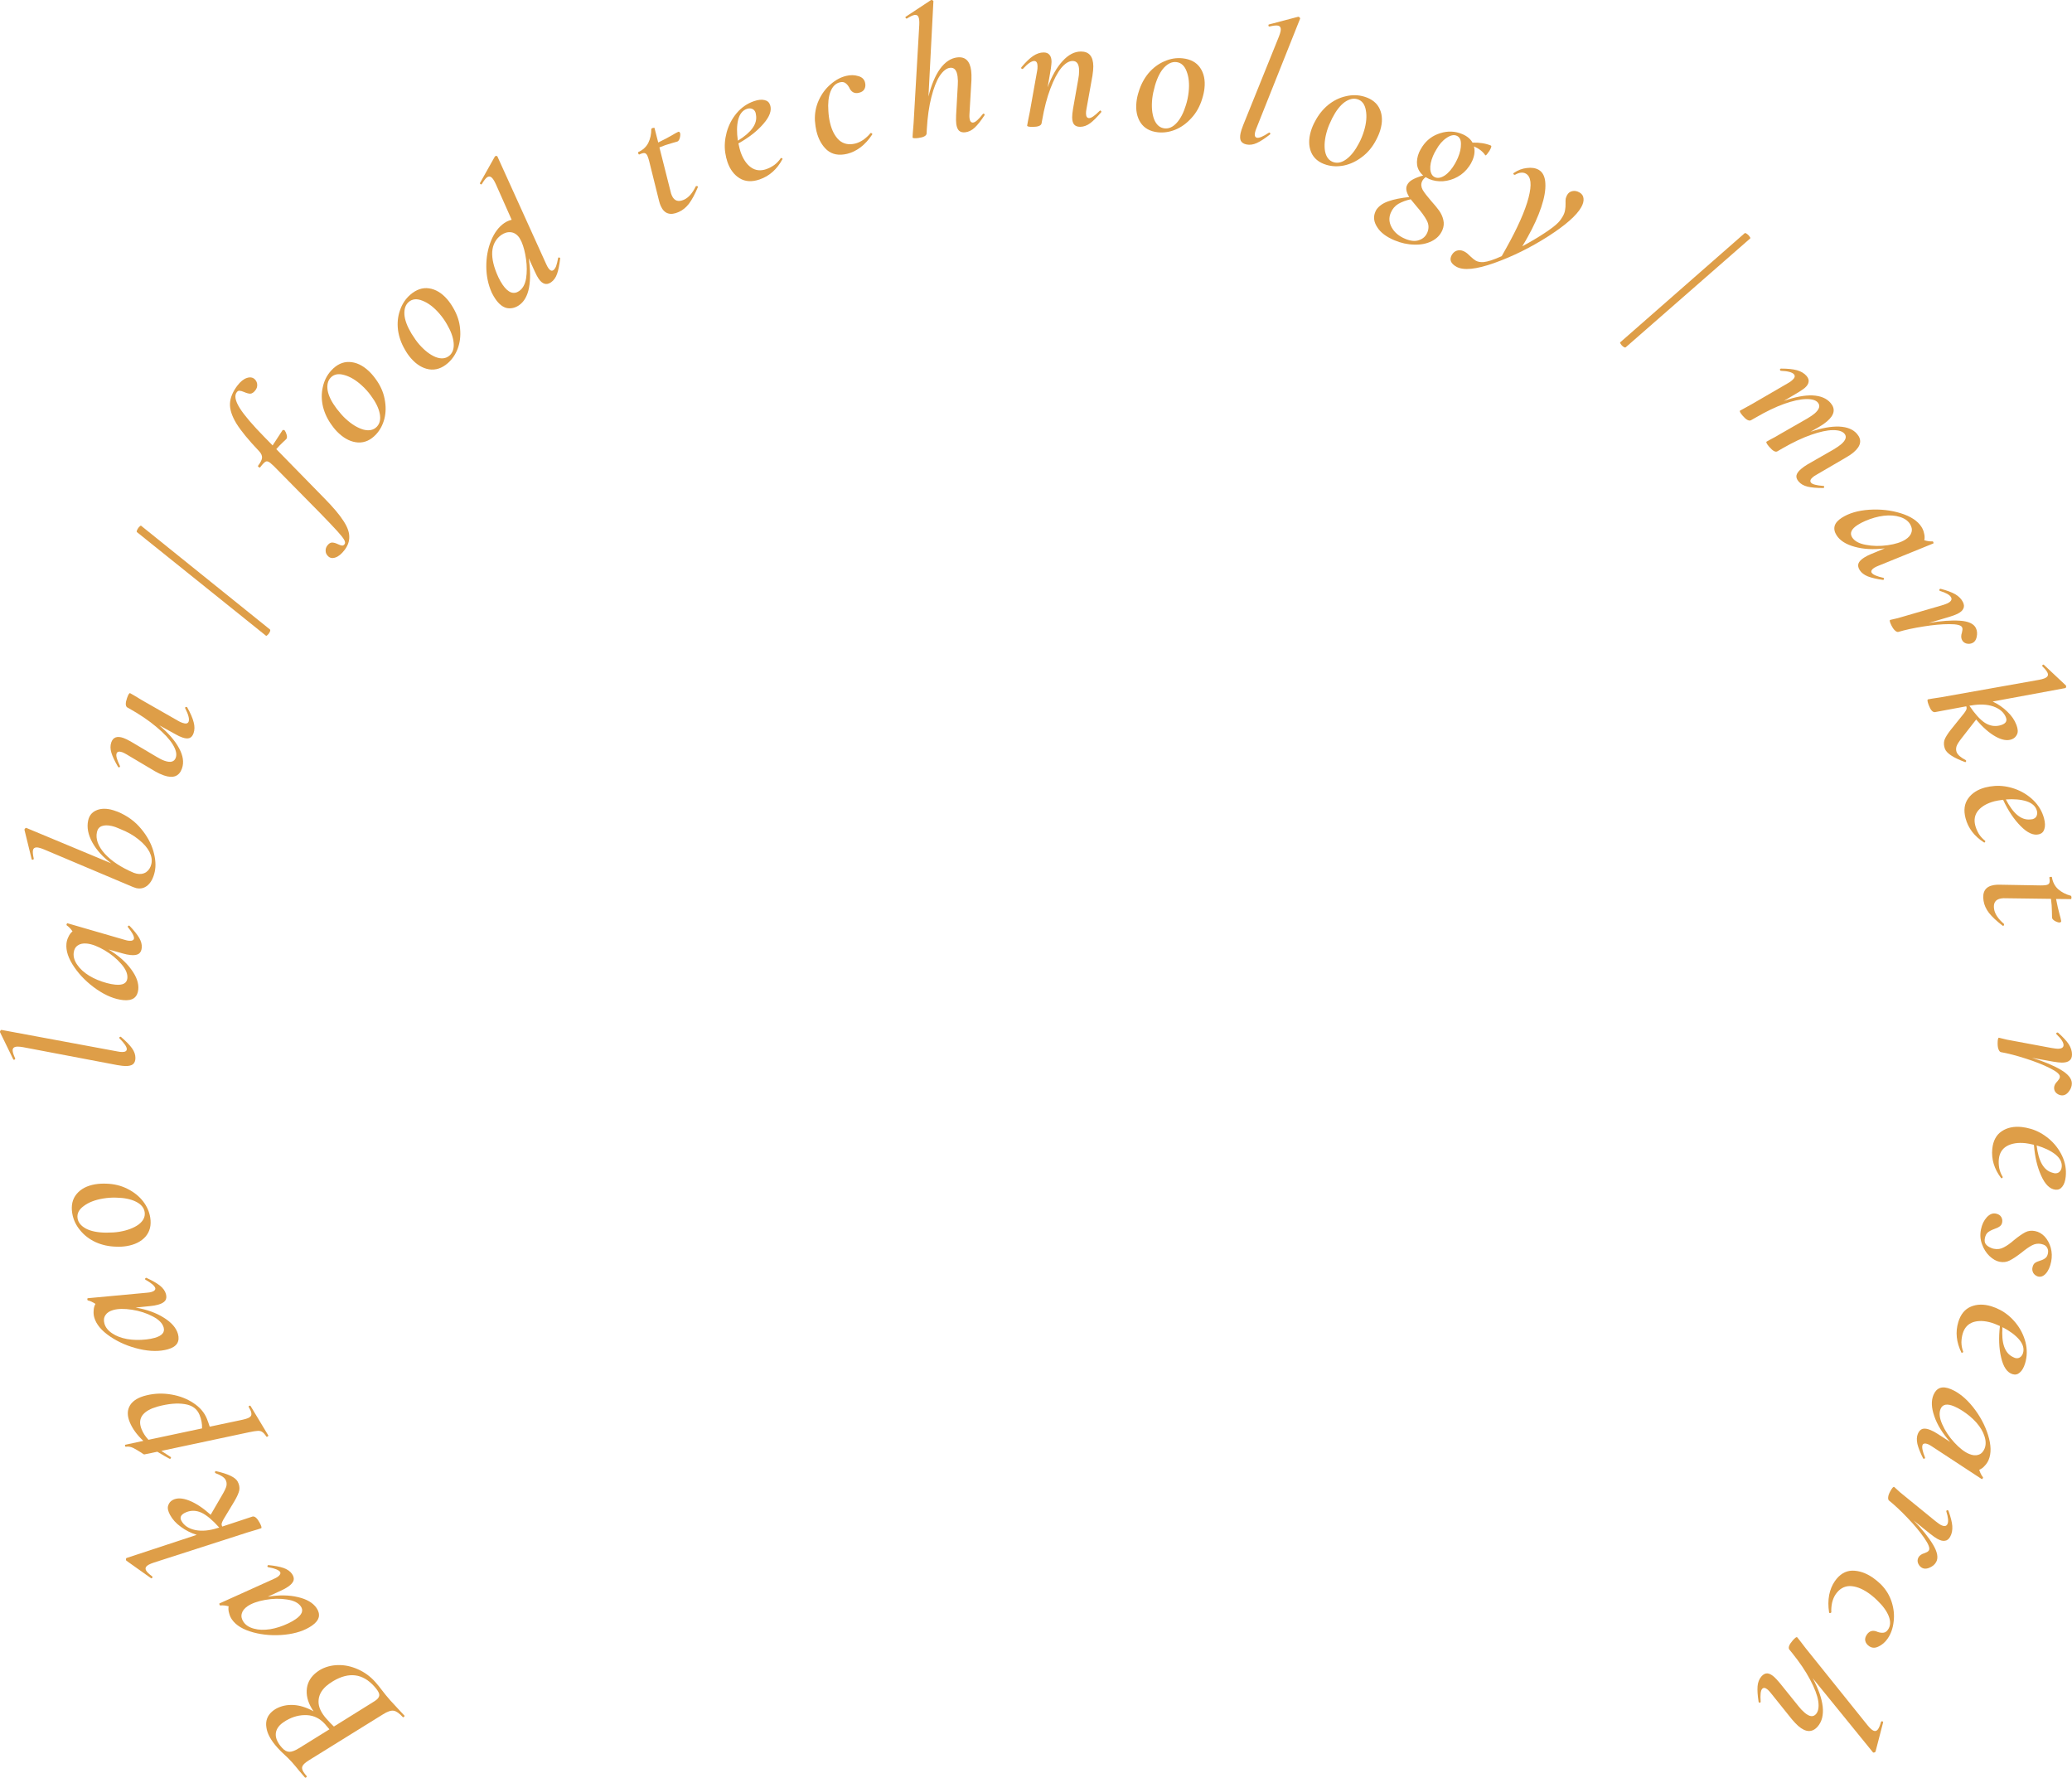 <svg width="394" height="338" viewBox="0 0 394 338" fill="none" xmlns="http://www.w3.org/2000/svg">
<path d="M59.621 325.373C58.7 324.031 58.266 322.723 58.319 321.451C58.372 320.178 58.886 319.104 59.862 318.23C60.141 317.98 60.453 317.749 60.796 317.535C61.824 316.929 62.985 316.611 64.28 316.582C65.541 316.552 66.803 316.82 68.066 317.385C69.312 317.934 70.404 318.731 71.342 319.776C71.779 320.264 72.23 320.818 72.693 321.44C72.879 321.682 73.104 321.968 73.368 322.297C73.616 322.609 73.904 322.947 74.232 323.313L75.806 325.014C76.089 325.295 76.465 325.696 76.933 326.219C76.965 326.254 76.928 326.318 76.823 326.412C76.719 326.505 76.651 326.535 76.62 326.5C75.948 325.751 75.357 325.338 74.847 325.26C74.337 325.183 73.653 325.419 72.794 325.968L58.765 334.67C58.404 334.899 58.128 335.099 57.936 335.271C57.535 335.63 57.375 335.977 57.456 336.313C57.505 336.647 57.794 337.11 58.326 337.703C58.373 337.755 58.344 337.828 58.239 337.921C58.119 337.998 58.043 338.018 58.012 337.984L56.936 336.732C56.346 336.004 55.871 335.44 55.512 335.039C55.23 334.726 54.972 334.455 54.736 334.226C54.499 333.998 54.294 333.805 54.121 333.646C53.615 333.188 53.159 332.732 52.753 332.279C51.503 330.886 50.802 329.597 50.652 328.413C50.468 327.226 50.82 326.235 51.709 325.439C51.936 325.236 52.195 325.051 52.486 324.885C53.477 324.342 54.584 324.105 55.807 324.171C57.031 324.238 58.302 324.639 59.621 325.373ZM62.642 328.794L61.801 327.803C60.848 326.741 59.71 326.173 58.388 326.101C57.032 326.027 55.704 326.369 54.402 327.126C53.922 327.431 53.603 327.654 53.446 327.795C52.748 328.419 52.412 329.113 52.437 329.877C52.461 330.64 52.856 331.448 53.622 332.302C54.075 332.807 54.542 333.065 55.022 333.074C55.503 333.084 56.155 332.83 56.979 332.311L62.642 328.794ZM63.342 319.637C62.793 319.972 62.353 320.288 62.022 320.584C61.063 321.443 60.579 322.411 60.57 323.487C60.545 324.546 61.064 325.668 62.127 326.852C62.658 327.444 63.113 327.916 63.492 328.268L70.932 323.63C71.241 323.448 71.491 323.271 71.683 323.099C72.031 322.787 72.174 322.455 72.11 322.104C72.031 321.735 71.718 321.246 71.171 320.636C68.967 318.18 66.358 317.847 63.342 319.637Z" fill="#DE9E48"/>
<path d="M50.961 297.962C50.928 297.957 50.899 297.934 50.872 297.896C50.832 297.838 50.837 297.763 50.888 297.672C50.919 297.593 50.967 297.56 51.032 297.572C52.222 297.687 53.19 297.871 53.935 298.124C54.661 298.39 55.19 298.763 55.523 299.244C55.83 299.686 55.931 300.1 55.828 300.484C55.705 300.882 55.365 301.275 54.807 301.661C54.403 301.941 53.972 302.182 53.514 302.385L50.925 303.579C53.075 303.23 54.988 303.257 56.664 303.662C58.327 304.048 59.498 304.731 60.178 305.712C60.592 306.308 60.738 306.889 60.618 307.456C60.48 308.036 60.044 308.579 59.313 309.085C57.985 310.004 56.274 310.577 54.181 310.802C52.054 311.022 50.045 310.876 48.153 310.365C46.228 309.847 44.879 309.031 44.105 307.916C43.852 307.55 43.673 307.148 43.568 306.709C43.43 306.263 43.399 305.829 43.476 305.406C42.882 305.248 42.362 305.195 41.915 305.249C41.849 305.237 41.804 305.212 41.777 305.173C41.737 305.116 41.716 305.045 41.715 304.96C41.694 304.889 41.7 304.857 41.732 304.863L52.014 300.221C52.343 300.079 52.604 299.942 52.796 299.808C53.027 299.648 53.183 299.483 53.265 299.313C53.346 299.143 53.34 298.991 53.247 298.856C52.993 298.491 52.231 298.193 50.961 297.962ZM57.202 305.424C56.722 304.732 55.834 304.293 54.539 304.109C53.23 303.905 51.853 303.933 50.41 304.192C48.966 304.451 47.85 304.854 47.061 305.4C46.464 305.813 46.102 306.277 45.975 306.792C45.829 307.32 45.942 307.854 46.315 308.392C46.742 309.008 47.406 309.431 48.306 309.661C49.187 309.905 50.207 309.939 51.366 309.762C52.493 309.58 53.646 309.209 54.824 308.649C55.339 308.407 55.809 308.139 56.232 307.846C57.425 307.02 57.749 306.213 57.202 305.424Z" fill="#DE9E48"/>
<path d="M40.979 280.095C40.947 280.085 40.92 280.06 40.898 280.019C40.854 279.936 40.861 279.852 40.922 279.767C40.961 279.692 41.018 279.675 41.093 279.714C43.392 280.23 44.759 280.889 45.192 281.692C45.481 282.227 45.587 282.768 45.509 283.315C45.4 283.852 45.082 284.569 44.554 285.464L42.491 288.887C42.303 289.228 42.19 289.488 42.154 289.667C42.117 289.846 42.155 290.039 42.266 290.244L48.021 288.34C48.447 288.244 48.899 288.638 49.377 289.523C49.71 290.141 49.805 290.489 49.661 290.566L48.914 290.809C47.834 291.125 47.227 291.306 47.092 291.352L29.247 297.098C28.863 297.225 28.558 297.349 28.332 297.471C28.022 297.638 27.823 297.811 27.735 297.992C27.646 298.173 27.663 298.376 27.785 298.603C27.941 298.891 28.329 299.266 28.951 299.729L28.984 299.79C29.018 299.852 28.994 299.931 28.913 300.028C28.821 300.104 28.743 300.107 28.678 300.035L24.019 296.725L23.986 296.663C23.941 296.581 23.933 296.492 23.962 296.397C23.979 296.281 24.014 296.222 24.066 296.221L37.412 291.822C36.291 291.47 35.285 290.962 34.396 290.298C33.485 289.646 32.797 288.887 32.33 288.022C31.941 287.302 31.823 286.714 31.977 286.259C32.12 285.784 32.407 285.429 32.84 285.196C33.644 284.763 34.687 284.799 35.97 285.304C37.253 285.809 38.616 286.709 40.06 288.004L42.253 284.232C42.711 283.453 42.981 282.87 43.064 282.48C43.135 282.069 43.081 281.699 42.904 281.37C42.648 280.896 42.007 280.471 40.979 280.095ZM34.485 289.134C34.974 290.04 35.851 290.63 37.117 290.905C38.371 291.16 39.792 291.032 41.379 290.523L41.69 290.435C40.421 289.019 39.303 288.08 38.335 287.618C37.347 287.167 36.382 287.128 35.441 287.503C34.437 287.91 34.119 288.454 34.485 289.134Z" fill="#DE9E48"/>
<path d="M24.667 270.384C24.226 269.3 24.184 268.358 24.541 267.556C24.889 266.734 25.616 266.098 26.722 265.649C27.091 265.499 27.484 265.378 27.901 265.284C29.442 264.911 31.016 264.866 32.621 265.149C34.197 265.419 35.593 265.963 36.81 266.782C38.018 267.58 38.861 268.563 39.336 269.734C39.512 270.167 39.693 270.675 39.879 271.256L46.126 269.933C46.543 269.84 46.87 269.745 47.109 269.648C47.456 269.507 47.675 269.33 47.765 269.117C47.846 268.882 47.812 268.58 47.662 268.211C47.627 268.125 47.508 267.895 47.307 267.522C47.25 267.445 47.271 267.373 47.371 267.307C47.492 267.233 47.581 267.234 47.638 267.312L51.013 272.912C51.061 272.968 51.024 273.033 50.903 273.108C50.79 273.204 50.706 273.213 50.649 273.135C50.377 272.715 50.121 272.427 49.881 272.272C49.663 272.108 49.38 272.034 49.032 272.049C48.684 272.064 48.126 272.151 47.358 272.312L30.682 275.859C31.511 276.406 32.095 276.787 32.435 277.003C32.466 277.016 32.49 277.044 32.508 277.087C32.534 277.152 32.513 277.224 32.444 277.302C32.374 277.381 32.305 277.397 32.235 277.349C31.69 277.065 30.916 276.622 29.913 276.019L27.431 276.534C27.388 276.551 27.137 276.401 26.679 276.081C26.199 275.771 25.737 275.504 25.292 275.281C24.826 275.066 24.38 274.994 23.954 275.066C23.859 275.08 23.8 275.028 23.777 274.911C23.746 274.772 23.778 274.696 23.874 274.682L27.255 273.954C26.032 272.809 25.169 271.619 24.667 270.384ZM30.018 267.417C29.567 267.55 29.233 267.66 29.016 267.748C26.89 268.611 26.192 269.941 26.924 271.74C27.223 272.477 27.659 273.146 28.232 273.747L38.42 271.583C38.455 270.735 38.296 269.878 37.943 269.011C37.477 267.863 36.543 267.181 35.142 266.967C33.732 266.731 32.024 266.881 30.018 267.417Z" fill="#DE9E48"/>
<path d="M27.649 243.308C27.62 243.292 27.6 243.261 27.587 243.216C27.568 243.149 27.597 243.08 27.675 243.009C27.73 242.945 27.786 242.93 27.844 242.962C28.932 243.458 29.787 243.947 30.409 244.428C31.008 244.915 31.387 245.441 31.546 246.004C31.692 246.522 31.653 246.946 31.43 247.276C31.184 247.612 30.735 247.872 30.081 248.056C29.608 248.189 29.122 248.277 28.623 248.32L25.786 248.608C27.932 248.976 29.732 249.624 31.185 250.552C32.632 251.458 33.517 252.485 33.841 253.633C34.037 254.331 33.986 254.929 33.689 255.426C33.368 255.929 32.78 256.301 31.924 256.542C30.369 256.979 28.564 256.964 26.511 256.496C24.43 256.012 22.577 255.221 20.954 254.122C19.302 253.007 18.293 251.796 17.925 250.49C17.804 250.062 17.766 249.623 17.81 249.173C17.824 248.708 17.937 248.287 18.148 247.912C17.637 247.569 17.162 247.351 16.722 247.256C16.665 247.223 16.629 247.185 16.617 247.14C16.598 247.072 16.601 246.998 16.627 246.918C16.631 246.844 16.647 246.815 16.676 246.831L27.91 245.787C28.267 245.759 28.558 245.714 28.783 245.65C29.054 245.574 29.255 245.469 29.387 245.335C29.52 245.2 29.564 245.054 29.52 244.897C29.399 244.469 28.776 243.939 27.649 243.308ZM31.12 252.393C30.892 251.583 30.195 250.879 29.03 250.283C27.859 249.665 26.548 249.244 25.099 249.019C23.649 248.795 22.463 248.813 21.539 249.073C20.84 249.269 20.347 249.59 20.059 250.036C19.748 250.487 19.682 251.029 19.859 251.659C20.062 252.38 20.552 252.995 21.328 253.506C22.082 254.023 23.035 254.387 24.189 254.597C25.314 254.791 26.525 254.816 27.821 254.67C28.387 254.608 28.918 254.507 29.414 254.368C30.811 253.975 31.38 253.317 31.12 252.393Z" fill="#DE9E48"/>
<path d="M28.562 231.455C28.805 232.932 28.508 234.154 27.67 235.122C26.829 236.066 25.635 236.665 24.087 236.919C23.44 237.025 22.782 237.062 22.112 237.03C20.707 237 19.403 236.716 18.2 236.179C16.992 235.619 16.001 234.857 15.226 233.894C14.428 232.934 13.931 231.866 13.738 230.689C13.491 229.188 13.775 227.956 14.589 226.993C15.403 226.029 16.584 225.421 18.132 225.166C18.756 225.064 19.426 225.025 20.142 225.05C21.666 225.084 23.037 225.416 24.256 226.045C25.471 226.652 26.454 227.439 27.206 228.406C27.932 229.353 28.384 230.37 28.562 231.455ZM27.502 230.42C27.369 229.612 26.824 228.966 25.867 228.484C24.909 228.001 23.669 227.742 22.145 227.708C21.333 227.675 20.488 227.731 19.61 227.875C18.085 228.126 16.858 228.6 15.929 229.298C14.996 229.972 14.604 230.76 14.752 231.66C14.881 232.445 15.414 233.092 16.352 233.602C17.287 234.089 18.55 234.344 20.144 234.366C21.14 234.369 21.974 234.315 22.644 234.205C24.192 233.951 25.432 233.486 26.365 232.811C27.271 232.117 27.65 231.32 27.502 230.42Z" fill="#DE9E48"/>
<path d="M25.749 201.154C25.746 201.692 25.592 202.089 25.286 202.345C24.98 202.577 24.512 202.691 23.879 202.688C23.528 202.686 23.002 202.624 22.3 202.504L4.409 199.105C4.011 199.033 3.672 198.996 3.391 198.994C2.736 198.991 2.406 199.223 2.404 199.691C2.402 200.018 2.563 200.534 2.887 201.237L2.886 201.308C2.886 201.401 2.827 201.459 2.71 201.482C2.593 201.505 2.523 201.469 2.5 201.376L0 196.238L0 196.168C0.001 196.075 0.036 195.993 0.107 195.923C0.178 195.83 0.237 195.795 0.283 195.819L22.315 199.907C22.665 199.979 22.97 200.016 23.227 200.017C23.812 200.021 24.106 199.835 24.108 199.461C24.11 199.04 23.658 198.37 22.75 197.453C22.703 197.406 22.68 197.359 22.68 197.312C22.681 197.242 22.728 197.184 22.822 197.138C22.892 197.091 22.962 197.103 23.032 197.174C23.964 197.974 24.651 198.68 25.092 199.291C25.534 199.902 25.753 200.523 25.749 201.154Z" fill="#DE9E48"/>
<path d="M24.318 176.274C24.297 176.248 24.289 176.212 24.294 176.165C24.301 176.096 24.353 176.042 24.451 176.005C24.526 175.965 24.584 175.971 24.626 176.023C25.456 176.882 26.073 177.65 26.475 178.325C26.854 178.999 27.015 179.626 26.956 180.208C26.901 180.743 26.71 181.124 26.381 181.349C26.029 181.572 25.516 181.65 24.84 181.581C24.351 181.532 23.867 181.436 23.387 181.294L20.641 180.523C22.504 181.651 23.941 182.913 24.953 184.309C25.967 185.681 26.414 186.96 26.294 188.147C26.221 188.869 25.955 189.406 25.496 189.759C25.013 190.11 24.329 190.241 23.444 190.152C21.837 189.99 20.164 189.315 18.425 188.129C16.665 186.916 15.231 185.502 14.124 183.885C12.996 182.243 12.5 180.747 12.637 179.397C12.681 178.955 12.806 178.533 13.012 178.13C13.196 177.702 13.455 177.352 13.789 177.08C13.44 176.575 13.078 176.197 12.703 175.948C12.661 175.896 12.643 175.847 12.647 175.801C12.654 175.731 12.685 175.664 12.738 175.599C12.769 175.531 12.794 175.51 12.815 175.536L23.652 178.675C23.994 178.78 24.282 178.845 24.515 178.868C24.794 178.896 25.02 178.872 25.192 178.796C25.365 178.719 25.459 178.599 25.476 178.436C25.521 177.994 25.135 177.273 24.318 176.274ZM24.217 185.998C24.302 185.16 23.911 184.25 23.046 183.27C22.183 182.265 21.118 181.394 19.851 180.655C18.585 179.915 17.474 179.498 16.519 179.401C15.797 179.328 15.22 179.446 14.789 179.756C14.334 180.062 14.074 180.542 14.008 181.193C13.933 181.938 14.163 182.69 14.698 183.45C15.21 184.207 15.963 184.894 16.96 185.512C17.935 186.104 19.053 186.57 20.313 186.908C20.863 187.058 21.394 187.159 21.906 187.21C23.35 187.356 24.121 186.952 24.217 185.998Z" fill="#DE9E48"/>
<path d="M16.767 155.986C16.965 155.096 17.45 154.472 18.224 154.116C19.003 153.737 19.953 153.671 21.073 153.919C21.37 153.984 21.829 154.134 22.449 154.366C24.224 155.118 25.68 156.182 26.814 157.558C27.953 158.912 28.739 160.344 29.172 161.853C29.588 163.334 29.672 164.634 29.424 165.754C29.172 166.896 28.732 167.745 28.106 168.301C27.479 168.858 26.743 169.043 25.897 168.856C25.76 168.825 25.559 168.757 25.295 168.651L8.356 161.496C7.982 161.341 7.658 161.234 7.384 161.173C6.744 161.032 6.373 161.19 6.272 161.647C6.202 161.966 6.25 162.504 6.419 163.26L6.404 163.329C6.384 163.42 6.314 163.464 6.194 163.462C6.075 163.46 6.014 163.41 6.011 163.314L4.649 157.766L4.664 157.698C4.684 157.606 4.736 157.534 4.82 157.481C4.909 157.404 4.974 157.383 5.014 157.416L21.149 164.142C19.584 162.981 18.389 161.663 17.564 160.187C16.745 158.689 16.479 157.288 16.767 155.986ZM22.845 157.616C22.258 157.343 21.713 157.151 21.21 157.04C20.478 156.878 19.865 156.886 19.37 157.064C18.875 157.243 18.565 157.617 18.438 158.188C18.145 159.513 18.643 160.893 19.932 162.328C21.226 163.739 23.069 164.949 25.459 165.956C25.569 166.004 25.738 166.053 25.966 166.104C26.652 166.255 27.26 166.162 27.791 165.824C28.303 165.458 28.635 164.932 28.787 164.247C28.943 163.539 28.823 162.782 28.426 161.975C28.006 161.164 27.317 160.377 26.359 159.614C25.406 158.829 24.234 158.163 22.845 157.616Z" fill="#DE9E48"/>
<path d="M35.203 134.639C35.188 134.609 35.189 134.573 35.205 134.528C35.228 134.462 35.291 134.422 35.395 134.409C35.477 134.388 35.543 134.411 35.594 134.479C36.221 135.591 36.632 136.54 36.828 137.328C37.031 138.093 37.024 138.785 36.807 139.403C36.636 139.888 36.38 140.195 36.037 140.323C35.695 140.451 35.236 140.414 34.662 140.213C34.242 140.066 33.827 139.871 33.416 139.628L30.266 137.893C32.028 139.377 33.29 140.836 34.053 142.268C34.823 143.678 35.007 144.957 34.605 146.105C34.078 147.606 32.931 148.048 31.164 147.429C30.567 147.22 30.012 146.963 29.498 146.659L24.017 143.401C23.709 143.219 23.445 143.089 23.224 143.012C22.649 142.811 22.296 142.898 22.165 143.273C22.087 143.494 22.105 143.797 22.217 144.184C22.33 144.57 22.522 145.047 22.795 145.613C22.824 145.673 22.83 145.725 22.815 145.769C22.792 145.835 22.739 145.879 22.657 145.9C22.553 145.913 22.48 145.875 22.437 145.785C21.802 144.695 21.383 143.805 21.178 143.114C20.96 142.393 20.955 141.734 21.165 141.138C21.505 140.167 22.272 139.89 23.465 140.308C23.819 140.432 24.285 140.657 24.865 140.984L29.763 143.889C30.335 144.238 30.842 144.49 31.284 144.645C32.433 145.047 33.147 144.851 33.425 144.056C33.658 143.394 33.467 142.559 32.853 141.55C32.239 140.542 31.212 139.439 29.772 138.24C28.34 137.02 26.555 135.812 24.419 134.618L24.198 134.504C23.84 134.254 23.826 133.655 24.16 132.705C24.392 132.043 24.585 131.739 24.74 131.793L25.422 132.181C26.384 132.765 26.926 133.092 27.051 133.16L33.965 137.106C34.149 137.22 34.395 137.331 34.705 137.439C35.345 137.664 35.735 137.577 35.875 137.18C36.045 136.694 35.821 135.847 35.203 134.639Z" fill="#DE9E48"/>
<path d="M51.328 119.677C51.44 119.765 51.411 119.962 51.242 120.27C51.14 120.454 51.014 120.612 50.862 120.742C50.73 120.883 50.63 120.921 50.559 120.856L26.043 101.174C25.951 101.098 25.99 100.905 26.16 100.598C26.273 100.393 26.405 100.225 26.557 100.095C26.688 99.954 26.789 99.916 26.86 99.981L51.328 119.677Z" fill="#DE9E48"/>
<path d="M45.144 73.307C45.725 72.543 46.327 72.06 46.951 71.858C47.575 71.656 48.08 71.746 48.466 72.127C48.759 72.438 48.907 72.785 48.91 73.168C48.926 73.533 48.814 73.874 48.573 74.191C48.247 74.619 47.918 74.84 47.586 74.852C47.267 74.845 46.877 74.74 46.415 74.536C46.06 74.384 45.782 74.305 45.58 74.299C45.375 74.26 45.187 74.353 45.017 74.576C44.535 75.21 44.733 76.226 45.609 77.626C46.481 78.993 48.053 80.832 50.324 83.143L51.838 84.689L52.647 83.451C53.28 82.463 53.632 81.923 53.703 81.83C53.76 81.755 53.839 81.728 53.942 81.747C54.026 81.752 54.099 81.792 54.159 81.868C54.303 82.065 54.425 82.349 54.526 82.719C54.608 83.075 54.576 83.33 54.43 83.484C54.388 83.539 54.173 83.744 53.787 84.097C53.401 84.45 52.984 84.883 52.536 85.395L61.743 94.806C63.353 96.439 64.529 97.832 65.271 98.982C66.028 100.115 66.408 101.123 66.412 102.007C66.449 102.887 66.148 103.746 65.511 104.584C64.945 105.33 64.366 105.801 63.775 105.998C63.184 106.196 62.711 106.102 62.358 105.716C62.069 105.438 61.924 105.108 61.921 104.724C61.905 104.359 62.01 104.027 62.236 103.729C62.534 103.338 62.842 103.146 63.16 103.152C63.478 103.159 63.852 103.267 64.282 103.475C64.585 103.617 64.831 103.701 65.018 103.725C65.205 103.75 65.369 103.669 65.511 103.483C65.667 103.278 65.645 102.997 65.446 102.64C65.265 102.297 64.831 101.747 64.142 100.99C63.473 100.246 62.37 99.086 60.834 97.51L52.046 88.592C51.664 88.244 51.436 88.041 51.362 87.984C51.007 87.716 50.722 87.646 50.506 87.776C50.271 87.891 49.92 88.256 49.453 88.871C49.41 88.927 49.333 88.912 49.221 88.828C49.072 88.714 49.019 88.63 49.061 88.574C49.543 87.941 49.799 87.43 49.829 87.042C49.855 86.621 49.663 86.196 49.254 85.768C47.244 83.655 45.81 81.906 44.952 80.52C44.09 79.102 43.684 77.839 43.732 76.73C43.781 75.621 44.252 74.48 45.144 73.307Z" fill="#DE9E48"/>
<path d="M71.522 82.574C70.506 83.674 69.359 84.193 68.081 84.129C66.819 84.048 65.611 83.476 64.457 82.414C63.975 81.97 63.541 81.475 63.154 80.927C62.313 79.803 61.734 78.601 61.417 77.323C61.115 76.027 61.106 74.778 61.388 73.574C61.653 72.355 62.19 71.306 63 70.429C64.031 69.311 65.177 68.776 66.439 68.824C67.7 68.872 68.907 69.427 70.06 70.49C70.525 70.918 70.968 71.421 71.389 72C72.3 73.221 72.883 74.505 73.137 75.853C73.406 77.183 73.391 78.442 73.092 79.629C72.791 80.784 72.268 81.765 71.522 82.574ZM71.686 81.102C72.241 80.5 72.414 79.673 72.206 78.622C71.997 77.571 71.437 76.435 70.526 75.214C70.052 74.554 69.488 73.923 68.834 73.321C67.697 72.275 66.568 71.6 65.446 71.298C64.339 70.979 63.477 71.155 62.858 71.826C62.318 72.41 62.136 73.229 62.312 74.282C62.503 75.317 63.08 76.469 64.043 77.737C64.655 78.524 65.21 79.147 65.71 79.607C66.863 80.669 67.993 81.36 69.1 81.679C70.205 81.965 71.067 81.773 71.686 81.102Z" fill="#DE9E48"/>
<path d="M85.156 69.045C84.026 70.029 82.83 70.42 81.566 70.218C80.32 70 79.181 69.301 78.15 68.12C77.719 67.626 77.341 67.087 77.016 66.501C76.302 65.292 75.857 64.035 75.68 62.729C75.521 61.409 75.647 60.166 76.059 59C76.455 57.816 77.103 56.833 78.002 56.048C79.149 55.048 80.347 54.641 81.595 54.825C82.843 55.01 83.983 55.693 85.014 56.874C85.43 57.349 85.816 57.898 86.172 58.519C86.945 59.832 87.385 61.172 87.491 62.538C87.614 63.89 87.463 65.139 87.036 66.288C86.612 67.403 85.985 68.322 85.156 69.045ZM85.478 67.599C86.096 67.061 86.358 66.258 86.264 65.191C86.171 64.123 85.738 62.933 84.965 61.62C84.565 60.913 84.073 60.225 83.488 59.555C82.472 58.392 81.422 57.599 80.34 57.177C79.274 56.74 78.397 56.821 77.71 57.421C77.11 57.944 76.84 58.738 76.9 59.803C76.978 60.853 77.426 62.061 78.246 63.426C78.769 64.274 79.254 64.954 79.7 65.465C80.731 66.646 81.779 67.455 82.845 67.892C83.912 68.297 84.79 68.199 85.478 67.599Z" fill="#DE9E48"/>
<path d="M103.833 50.153C103.987 50.501 104.131 50.772 104.264 50.964C104.596 51.446 104.916 51.58 105.225 51.368C105.417 51.235 105.589 50.989 105.739 50.63C105.876 50.252 106.005 49.737 106.125 49.087C106.137 49.021 106.153 48.982 106.172 48.969C106.23 48.929 106.304 48.934 106.396 48.985C106.494 49.003 106.534 49.061 106.516 49.158C106.372 50.394 106.176 51.367 105.927 52.078C105.678 52.789 105.293 53.323 104.773 53.682C103.925 54.266 103.142 54.038 102.425 52.997C102.212 52.689 101.968 52.232 101.693 51.626L100.543 49.094C100.863 51.289 100.878 53.167 100.591 54.729C100.289 56.271 99.657 57.374 98.693 58.038C97.98 58.529 97.222 58.709 96.422 58.578C95.627 58.415 94.891 57.843 94.213 56.86C93.974 56.513 93.744 56.118 93.523 55.673C92.831 54.133 92.481 52.471 92.473 50.687C92.465 48.902 92.768 47.259 93.382 45.757C93.995 44.255 94.832 43.14 95.892 42.41C96.317 42.118 96.784 41.909 97.295 41.785L94.279 34.998C94.111 34.631 93.954 34.341 93.808 34.129C93.609 33.84 93.414 33.661 93.225 33.593C93.036 33.525 92.835 33.563 92.623 33.709C92.353 33.895 92.022 34.322 91.629 34.99L91.572 35.03C91.494 35.083 91.413 35.068 91.327 34.985C91.242 34.902 91.231 34.824 91.294 34.752L94.111 29.745L94.169 29.705C94.246 29.652 94.334 29.634 94.431 29.652C94.529 29.67 94.581 29.705 94.589 29.757L103.833 50.153ZM98.71 55.341C99.404 54.864 99.847 54.062 100.037 52.936C100.214 51.792 100.212 50.572 100.03 49.277C99.848 47.982 99.568 46.896 99.191 46.019L99.101 45.826C98.953 45.53 98.846 45.333 98.78 45.237C98.342 44.601 97.81 44.243 97.185 44.161C96.561 44.08 95.94 44.252 95.323 44.676C94.276 45.426 93.701 46.489 93.599 47.866C93.516 49.23 93.907 50.85 94.774 52.725C95.015 53.24 95.289 53.719 95.594 54.162C96.112 54.914 96.639 55.389 97.175 55.589C97.697 55.769 98.209 55.686 98.71 55.341Z" fill="#DE9E48"/>
<path d="M128.952 25.074C129.102 25.007 129.22 25.069 129.306 25.261C129.384 25.432 129.377 25.73 129.287 26.155C129.187 26.56 129.03 26.81 128.817 26.906C128.731 26.945 128.334 27.06 127.624 27.252C126.914 27.443 126.171 27.702 125.393 28.027L127.498 36.355C127.559 36.662 127.647 36.943 127.763 37.198C128.215 38.201 128.986 38.456 130.074 37.965C130.928 37.581 131.674 36.731 132.313 35.416L132.345 35.402C132.431 35.363 132.52 35.361 132.613 35.397C132.705 35.432 132.734 35.496 132.699 35.588C132.132 36.948 131.566 37.999 131.002 38.74C130.45 39.452 129.811 39.971 129.085 40.298C127.464 41.029 126.321 40.659 125.656 39.188C125.521 38.889 125.409 38.555 125.319 38.185L123.436 30.603C123.326 30.19 123.219 29.867 123.113 29.632C122.968 29.312 122.787 29.138 122.568 29.108C122.37 29.069 122.037 29.155 121.567 29.367C121.503 29.396 121.442 29.346 121.385 29.218C121.308 29.047 121.301 28.948 121.365 28.919C122.24 28.524 122.876 27.942 123.274 27.173C123.661 26.382 123.854 25.5 123.85 24.526C123.852 24.474 123.918 24.419 124.046 24.361C124.131 24.323 124.226 24.305 124.33 24.309C124.425 24.292 124.467 24.299 124.455 24.33L125.163 27.091C125.708 26.82 126.2 26.572 126.638 26.349C127.067 26.104 127.448 25.894 127.779 25.719C128.284 25.414 128.675 25.199 128.952 25.074Z" fill="#DE9E48"/>
<path d="M143.368 19.237C144.165 18.962 144.834 18.893 145.376 19.028C145.91 19.142 146.265 19.453 146.44 19.961C146.79 20.979 146.362 22.178 145.153 23.558C143.967 24.931 142.388 26.167 140.414 27.266C140.57 28.005 140.704 28.54 140.819 28.872C141.284 30.221 141.945 31.206 142.802 31.826C143.652 32.424 144.619 32.537 145.704 32.164C146.213 31.989 146.718 31.729 147.218 31.384C147.71 31.016 148.128 30.576 148.471 30.062L148.504 30.05C148.571 30.027 148.637 30.042 148.705 30.093C148.794 30.136 148.824 30.188 148.795 30.247C147.755 32.188 146.306 33.479 144.446 34.118C142.985 34.621 141.722 34.548 140.657 33.9C139.592 33.252 138.815 32.22 138.328 30.805C138.152 30.296 138.013 29.713 137.911 29.055C137.728 27.807 137.816 26.515 138.173 25.18C138.544 23.815 139.177 22.596 140.069 21.521C140.984 20.44 142.084 19.678 143.368 19.237ZM143.76 21.885C143.728 21.648 143.701 21.497 143.678 21.431C143.548 21.055 143.327 20.809 143.015 20.694C142.703 20.578 142.37 20.582 142.016 20.703C141.197 20.985 140.645 21.682 140.359 22.795C140.096 23.9 140.08 25.217 140.309 26.746C142.885 25.167 144.035 23.547 143.76 21.885Z" fill="#DE9E48"/>
<path d="M161.081 29.249C159.532 29.618 158.26 29.379 157.265 28.534C156.287 27.66 155.613 26.45 155.244 24.902C155.114 24.356 155.019 23.705 154.96 22.95C154.896 21.57 155.141 20.274 155.694 19.06C156.247 17.846 156.994 16.839 157.934 16.038C158.869 15.215 159.86 14.679 160.908 14.429C161.728 14.234 162.488 14.246 163.19 14.464C163.909 14.653 164.345 15.067 164.496 15.704C164.61 16.182 164.566 16.601 164.363 16.962C164.177 17.295 163.834 17.521 163.333 17.64C162.468 17.846 161.844 17.501 161.462 16.606C161.256 16.246 161.024 15.977 160.765 15.798C160.5 15.597 160.151 15.547 159.719 15.65C158.899 15.845 158.296 16.445 157.909 17.451C157.541 18.428 157.41 19.65 157.519 21.115C157.561 21.898 157.666 22.643 157.834 23.348C158.181 24.805 158.757 25.907 159.56 26.653C160.381 27.372 161.395 27.587 162.602 27.3C163.126 27.176 163.657 26.929 164.195 26.561C164.727 26.17 165.169 25.752 165.521 25.308L165.555 25.299C165.623 25.283 165.7 25.301 165.784 25.353C165.869 25.405 165.897 25.471 165.867 25.55C165.197 26.575 164.444 27.403 163.608 28.035C162.789 28.639 161.947 29.043 161.081 29.249Z" fill="#DE9E48"/>
<path d="M186.879 21.693C186.92 21.641 186.963 21.612 187.01 21.606C187.08 21.597 187.143 21.636 187.202 21.723C187.257 21.787 187.254 21.858 187.193 21.937C186.52 22.964 185.909 23.736 185.361 24.253C184.812 24.77 184.213 25.069 183.562 25.151C183.051 25.215 182.649 25.113 182.356 24.843C182.085 24.57 181.912 24.132 181.836 23.529C181.79 23.157 181.781 22.616 181.809 21.905L182.124 16.243C182.17 15.671 182.158 15.107 182.088 14.55C181.936 13.343 181.453 12.79 180.64 12.892C179.967 12.977 179.312 13.495 178.677 14.447C178.065 15.397 177.539 16.748 177.098 18.5C176.655 20.23 176.368 22.259 176.236 24.586L176.197 25.404C176.133 25.836 175.602 26.115 174.603 26.241C173.906 26.328 173.548 26.291 173.527 26.128L173.57 25.345C173.665 24.225 173.716 23.593 173.722 23.451L174.803 4.748C174.823 4.345 174.817 4.016 174.785 3.76C174.741 3.412 174.651 3.164 174.514 3.016C174.378 2.868 174.182 2.811 173.926 2.843C173.601 2.883 173.11 3.11 172.454 3.523L172.385 3.531C172.315 3.54 172.249 3.489 172.188 3.379C172.151 3.266 172.177 3.192 172.267 3.157L177.039 0.012L177.108 0.003C177.201 -0.009 177.287 0.016 177.365 0.077C177.467 0.135 177.509 0.188 177.492 0.238L176.55 18.357C177.097 16.143 177.832 14.388 178.755 13.094C179.7 11.796 180.777 11.072 181.985 10.92C183.541 10.724 184.438 11.567 184.674 13.447C184.73 13.888 184.746 14.487 184.723 15.244L184.353 21.586C184.327 21.943 184.329 22.237 184.358 22.47C184.434 23.073 184.669 23.35 185.064 23.3C185.482 23.248 186.087 22.712 186.879 21.693Z" fill="#DE9E48"/>
<path d="M209.102 21.075C209.148 21.027 209.183 21.004 209.207 21.004C209.277 21.003 209.336 21.05 209.383 21.143C209.454 21.213 209.454 21.283 209.384 21.354C208.593 22.294 207.895 22.988 207.289 23.435C206.682 23.883 206.051 24.109 205.396 24.112C204.881 24.115 204.494 23.965 204.235 23.663C203.999 23.36 203.879 22.904 203.876 22.296C203.874 21.922 203.929 21.383 204.043 20.681L205.031 15.096C205.145 14.534 205.2 13.972 205.197 13.411C205.191 12.194 204.778 11.588 203.958 11.593C203.256 11.597 202.532 12.045 201.788 12.938C201.067 13.831 200.384 15.133 199.737 16.844C199.091 18.532 198.564 20.559 198.155 22.924L198.053 23.485C197.938 23.907 197.377 24.121 196.371 24.126C195.668 24.13 195.317 24.05 195.316 23.886L195.452 23.114C195.68 22.013 195.806 21.392 195.828 21.252L197.225 13.419C197.271 13.208 197.293 12.939 197.291 12.612C197.288 11.933 197.075 11.595 196.654 11.597C196.139 11.6 195.427 12.095 194.52 13.083C194.496 13.106 194.461 13.118 194.414 13.118C194.344 13.119 194.274 13.084 194.203 13.014C194.156 12.921 194.167 12.839 194.237 12.769C195.051 11.805 195.785 11.099 196.438 10.651C197.114 10.203 197.78 9.977 198.436 9.974C198.951 9.971 199.326 10.121 199.562 10.424C199.821 10.703 199.952 11.147 199.956 11.755C199.957 11.942 199.912 12.387 199.822 13.089L199.209 16.602C200.017 14.445 200.968 12.779 202.062 11.603C203.156 10.404 204.311 9.801 205.529 9.795C207.097 9.786 207.887 10.729 207.897 12.624C207.899 13.069 207.844 13.665 207.731 14.415L206.606 20.667C206.538 21.018 206.504 21.311 206.506 21.545C206.509 22.153 206.71 22.456 207.108 22.454C207.529 22.451 208.194 21.992 209.102 21.075Z" fill="#DE9E48"/>
<path d="M220.173 25.152C218.684 24.99 217.585 24.376 216.877 23.31C216.192 22.247 215.935 20.937 216.105 19.379C216.176 18.727 216.317 18.084 216.528 17.448C216.934 16.104 217.557 14.925 218.398 13.91C219.262 12.899 220.263 12.149 221.399 11.661C222.538 11.15 223.701 10.959 224.888 11.088C226.401 11.253 227.513 11.857 228.223 12.899C228.934 13.941 229.204 15.242 229.034 16.8C228.965 17.427 228.823 18.083 228.607 18.765C228.165 20.223 227.477 21.454 226.543 22.458C225.633 23.465 224.61 24.201 223.476 24.665C222.368 25.109 221.267 25.271 220.173 25.152ZM221.455 24.41C222.27 24.498 223.038 24.147 223.761 23.355C224.483 22.563 225.065 21.438 225.507 19.98C225.756 19.207 225.929 18.379 226.026 17.495C226.193 15.96 226.065 14.652 225.642 13.571C225.241 12.492 224.587 11.902 223.68 11.804C222.888 11.717 222.121 12.057 221.378 12.823C220.658 13.592 220.074 14.74 219.624 16.268C219.355 17.227 219.183 18.044 219.109 18.718C218.939 20.276 219.054 21.595 219.455 22.674C219.881 23.732 220.548 24.311 221.455 24.41Z" fill="#DE9E48"/>
<path d="M237.037 27.469C236.51 27.362 236.15 27.133 235.958 26.784C235.79 26.439 235.769 25.957 235.895 25.339C235.965 24.995 236.128 24.491 236.383 23.826L243.194 6.95C243.343 6.574 243.445 6.249 243.501 5.974C243.632 5.332 243.468 4.964 243.009 4.871C242.688 4.806 242.151 4.863 241.397 5.044L241.328 5.03C241.236 5.011 241.191 4.942 241.191 4.823C241.192 4.704 241.24 4.642 241.337 4.638L246.865 3.185L246.934 3.199C247.026 3.218 247.099 3.269 247.154 3.352C247.232 3.439 247.254 3.503 247.222 3.545L238.929 24.345C238.79 24.675 238.695 24.966 238.643 25.218C238.526 25.791 238.652 26.115 239.019 26.19C239.431 26.274 240.176 25.96 241.253 25.248C241.309 25.212 241.359 25.198 241.405 25.208C241.474 25.222 241.522 25.279 241.549 25.38C241.581 25.458 241.555 25.525 241.473 25.579C240.506 26.337 239.68 26.873 238.994 27.188C238.309 27.502 237.657 27.596 237.037 27.469Z" fill="#DE9E48"/>
<path d="M252.215 31.339C250.78 30.906 249.813 30.101 249.313 28.924C248.836 27.753 248.824 26.417 249.278 24.917C249.467 24.29 249.724 23.683 250.048 23.097C250.694 21.85 251.524 20.805 252.537 19.963C253.572 19.127 254.694 18.573 255.901 18.302C257.114 18.009 258.293 18.035 259.436 18.38C260.892 18.82 261.874 19.617 262.381 20.773C262.887 21.927 262.914 23.255 262.46 24.756C262.277 25.36 262.017 25.978 261.679 26.609C260.977 27.961 260.074 29.045 258.972 29.861C257.891 30.683 256.751 31.218 255.551 31.467C254.38 31.7 253.268 31.657 252.215 31.339ZM253.611 30.845C254.396 31.081 255.216 30.877 256.072 30.231C256.927 29.585 257.706 28.586 258.409 27.235C258.796 26.52 259.118 25.738 259.375 24.887C259.822 23.409 259.937 22.1 259.72 20.959C259.525 19.825 258.99 19.125 258.116 18.862C257.354 18.631 256.537 18.825 255.666 19.441C254.817 20.065 254.031 21.086 253.309 22.505C252.867 23.398 252.549 24.17 252.352 24.819C251.898 26.319 251.769 27.637 251.964 28.771C252.188 29.889 252.737 30.581 253.611 30.845Z" fill="#DE9E48"/>
<path d="M283.506 27.677C283.614 27.723 283.604 27.896 283.476 28.198C283.34 28.521 283.14 28.844 282.878 29.164C282.636 29.494 282.486 29.609 282.427 29.508C281.941 28.795 281.223 28.238 280.274 27.838C280.494 28.641 280.403 29.517 280.003 30.466C279.82 30.897 279.609 31.277 279.368 31.607C278.773 32.474 278.03 33.15 277.138 33.637C276.277 34.112 275.36 34.386 274.389 34.459C273.449 34.519 272.569 34.376 271.749 34.031C271.598 33.967 271.381 33.85 271.097 33.679C270.767 33.921 270.533 34.203 270.396 34.526C270.187 35.022 270.231 35.549 270.53 36.106C270.858 36.651 271.391 37.345 272.127 38.189C272.783 38.923 273.295 39.545 273.664 40.056C274.045 40.598 274.308 41.178 274.452 41.798C274.61 42.449 274.552 43.097 274.279 43.744C273.887 44.67 273.208 45.374 272.243 45.856C271.277 46.337 270.168 46.555 268.917 46.51C267.656 46.486 266.401 46.21 265.15 45.682C263.597 45.027 262.51 44.201 261.89 43.203C261.239 42.217 261.114 41.25 261.514 40.302C261.605 40.086 261.685 39.929 261.752 39.831C262.252 39.127 263.021 38.601 264.058 38.252C265.073 37.893 266.379 37.631 267.973 37.465C267.433 36.578 267.282 35.853 267.519 35.293C267.719 34.819 268.067 34.445 268.564 34.172C269.07 33.878 269.755 33.608 270.621 33.364C269.988 32.818 269.604 32.161 269.471 31.394C269.368 30.614 269.495 29.804 269.85 28.963C269.959 28.705 270.166 28.335 270.471 27.854C271.303 26.606 272.435 25.762 273.865 25.325C275.304 24.865 276.703 24.922 278.062 25.495C278.968 25.877 279.616 26.418 280.007 27.116C281.369 27.081 282.535 27.268 283.506 27.677ZM276.704 31.055C276.948 30.599 277.124 30.242 277.233 29.983C277.634 29.035 277.824 28.163 277.805 27.367C277.816 26.559 277.541 26.037 276.98 25.801C276.441 25.573 275.794 25.72 275.041 26.24C274.297 26.738 273.652 27.482 273.107 28.471C272.87 28.853 272.669 29.238 272.505 29.626C272.095 30.596 271.92 31.462 271.979 32.223C272.06 32.994 272.36 33.488 272.877 33.707C273.417 33.934 274.039 33.816 274.743 33.351C275.457 32.865 276.11 32.099 276.704 31.055ZM271.413 44.211C271.741 43.435 271.707 42.672 271.313 41.921C270.918 41.171 270.268 40.274 269.361 39.232C268.77 38.525 268.401 38.077 268.252 37.888C267.352 38.092 266.569 38.384 265.9 38.762C265.254 39.15 264.771 39.721 264.453 40.475C264.061 41.402 264.126 42.33 264.648 43.261C265.169 44.192 266.012 44.904 267.177 45.395C268.234 45.841 269.126 45.925 269.853 45.648C270.592 45.401 271.112 44.922 271.413 44.211Z" fill="#DE9E48"/>
<path d="M300.329 36.58C300.799 36.843 301.059 37.217 301.109 37.701C301.18 38.197 301.038 38.761 300.683 39.394C299.802 40.965 297.686 42.823 294.335 44.969C290.996 47.095 287.599 48.773 284.145 50.002C280.69 51.232 278.289 51.47 276.942 50.715C275.859 50.109 275.564 49.367 276.056 48.489C276.136 48.346 276.21 48.24 276.276 48.17C276.575 47.828 276.925 47.635 277.325 47.591C277.705 47.536 278.109 47.628 278.538 47.868C278.865 48.051 279.223 48.346 279.613 48.752C280.034 49.148 280.368 49.416 280.613 49.553C281.021 49.782 281.52 49.873 282.109 49.828C282.898 49.76 284.048 49.385 285.558 48.702L286.348 47.294C288.569 43.336 290.006 40.104 290.659 37.6C291.312 35.097 291.138 33.565 290.137 33.004C289.872 32.855 289.555 32.799 289.186 32.834C288.838 32.88 288.486 33.005 288.131 33.208C288.076 33.258 287.997 33.254 287.895 33.197C287.752 33.117 287.725 33.021 287.815 32.91C288.606 32.361 289.444 32.039 290.329 31.945C291.225 31.83 291.969 31.939 292.562 32.27C293.358 32.716 293.789 33.575 293.855 34.845C293.932 36.095 293.672 37.612 293.074 39.395C292.476 41.179 291.616 43.071 290.494 45.071C290.059 45.846 289.717 46.432 289.467 46.829C291.006 46.001 292.413 45.167 293.689 44.326C294.966 43.486 295.842 42.81 296.317 42.298C296.636 41.967 296.922 41.578 297.174 41.129C297.414 40.7 297.559 40.298 297.608 39.924C297.678 39.56 297.708 39.148 297.698 38.687C297.684 38.33 297.693 38.027 297.725 37.777C297.779 37.539 297.868 37.307 297.994 37.083C298.223 36.675 298.549 36.428 298.972 36.343C299.407 36.238 299.859 36.317 300.329 36.58Z" fill="#DE9E48"/>
<path d="M309.144 66.027C309.038 66.122 308.848 66.059 308.574 65.84C308.41 65.708 308.277 65.556 308.175 65.384C308.058 65.23 308.038 65.124 308.115 65.066L331.754 44.341C331.845 44.264 332.028 44.336 332.302 44.556C332.484 44.702 332.627 44.861 332.729 45.033C332.846 45.187 332.865 45.293 332.789 45.351L309.144 66.027Z" fill="#DE9E48"/>
<path d="M346.707 92.392C346.773 92.397 346.821 92.417 346.851 92.453C346.897 92.506 346.899 92.581 346.858 92.677C346.835 92.758 346.774 92.795 346.675 92.787C345.446 92.79 344.465 92.704 343.731 92.53C342.998 92.356 342.426 92.029 342.015 91.549C341.666 91.14 341.531 90.747 341.61 90.372C341.69 89.997 341.979 89.596 342.477 89.171C342.851 88.852 343.273 88.553 343.744 88.275L348.674 85.453C349.32 85.056 349.785 84.736 350.07 84.493C350.996 83.703 351.216 83.023 350.729 82.454C350.334 81.992 349.588 81.767 348.491 81.78C347.427 81.796 346.075 82.087 344.436 82.655C342.797 83.223 340.987 84.076 339.004 85.213L337.985 85.805C337.619 86.025 337.094 85.735 336.41 84.934C335.954 84.401 335.788 84.081 335.913 83.974C336.035 83.901 336.348 83.726 336.851 83.451C337.37 83.193 337.839 82.931 338.258 82.666L343.685 79.559C344.295 79.192 344.742 78.888 345.027 78.645C345.971 77.84 346.184 77.135 345.667 76.53C345.272 76.067 344.517 75.85 343.402 75.878C342.287 75.906 340.902 76.212 339.245 76.795C337.621 77.38 335.843 78.236 333.911 79.361L332.946 79.907C332.55 80.092 332.025 79.802 331.371 79.037C330.915 78.503 330.749 78.183 330.874 78.076L331.629 77.663L333.166 76.814L340.11 72.781C340.3 72.68 340.52 72.523 340.77 72.311C341.286 71.87 341.407 71.49 341.134 71.169C340.799 70.778 339.962 70.554 338.621 70.499C338.588 70.496 338.556 70.477 338.526 70.441C338.48 70.388 338.461 70.312 338.469 70.213C338.51 70.116 338.58 70.072 338.679 70.08C339.941 70.08 340.954 70.185 341.718 70.394C342.497 70.622 343.1 70.984 343.525 71.483C343.86 71.874 343.987 72.257 343.908 72.633C343.861 73.011 343.606 73.397 343.144 73.792C343.001 73.913 342.632 74.166 342.037 74.551L339.215 76.22C341.317 75.473 343.13 75.127 344.653 75.18C346.192 75.252 347.341 75.732 348.101 76.622C349.059 77.743 348.834 78.903 347.428 80.103C346.947 80.513 346.446 80.864 345.925 81.154L344.281 82.095C346.38 81.381 348.192 81.051 349.715 81.105C351.254 81.176 352.388 81.639 353.118 82.493C354.09 83.632 353.882 84.793 352.494 85.978C352.066 86.343 351.54 86.7 350.915 87.049L345.431 90.25C345.118 90.424 344.873 90.588 344.695 90.74C344.232 91.135 344.13 91.483 344.388 91.786C344.646 92.088 345.419 92.29 346.707 92.392Z" fill="#DE9E48"/>
<path d="M358.153 109.869C358.185 109.876 358.214 109.899 358.239 109.939C358.277 109.998 358.269 110.072 358.215 110.162C358.181 110.239 358.132 110.271 358.067 110.257C356.882 110.097 355.922 109.876 355.187 109.596C354.472 109.302 353.957 108.909 353.642 108.416C353.352 107.963 353.267 107.546 353.385 107.165C353.522 106.772 353.877 106.393 354.45 106.028C354.864 105.764 355.304 105.539 355.768 105.353L358.401 104.257C356.24 104.526 354.329 104.426 352.669 103.958C351.022 103.51 349.877 102.783 349.235 101.777C348.844 101.166 348.72 100.58 348.861 100.018C349.022 99.444 349.477 98.917 350.227 98.439C351.589 97.57 353.32 97.063 355.42 96.917C357.553 96.778 359.556 96.999 361.428 97.581C363.332 98.171 364.649 99.037 365.38 100.181C365.619 100.556 365.783 100.965 365.871 101.408C365.992 101.858 366.006 102.293 365.914 102.713C366.501 102.893 367.019 102.965 367.468 102.929C367.533 102.943 367.578 102.97 367.603 103.009C367.64 103.069 367.659 103.14 367.657 103.225C367.675 103.296 367.668 103.329 367.635 103.322L357.185 107.572C356.852 107.701 356.586 107.829 356.389 107.955C356.152 108.106 355.99 108.265 355.902 108.432C355.814 108.599 355.814 108.752 355.902 108.89C356.142 109.264 356.892 109.591 358.153 109.869ZM352.198 102.177C352.652 102.887 353.522 103.359 354.81 103.592C356.11 103.845 357.487 103.869 358.939 103.664C360.391 103.46 361.522 103.099 362.331 102.583C362.943 102.193 363.322 101.743 363.469 101.233C363.635 100.711 363.542 100.174 363.189 99.622C362.786 98.991 362.139 98.543 361.248 98.279C360.377 98.002 359.359 97.93 358.193 98.062C357.061 98.202 355.895 98.529 354.696 99.044C354.172 99.267 353.693 99.517 353.259 99.794C352.035 100.574 351.682 101.369 352.198 102.177Z" fill="#DE9E48"/>
<path d="M375.716 119.399C375.966 119.901 376.018 120.477 375.87 121.125C375.723 121.774 375.387 122.176 374.863 122.332C374.549 122.436 374.209 122.436 373.842 122.33C373.497 122.215 373.241 121.99 373.074 121.654C372.886 121.278 372.887 120.807 373.076 120.242C373.118 120.064 373.15 119.892 373.171 119.724C373.192 119.557 373.166 119.4 373.093 119.254C372.895 118.856 372.078 118.661 370.644 118.669C369.231 118.667 367.592 118.816 365.728 119.117C363.885 119.407 362.303 119.749 360.983 120.145C360.795 120.187 360.58 120.097 360.34 119.877C360.11 119.678 359.885 119.359 359.666 118.919C359.353 118.291 359.27 117.94 359.416 117.867L360.155 117.696C360.343 117.654 360.589 117.597 360.893 117.524C361.218 117.441 361.595 117.332 362.024 117.196L369.22 115.105C369.807 114.917 370.174 114.787 370.32 114.714C370.991 114.38 371.222 114.004 371.013 113.585C370.784 113.125 370.067 112.71 368.864 112.342C368.832 112.332 368.806 112.305 368.785 112.264C368.754 112.201 368.759 112.133 368.801 112.06C368.864 111.976 368.937 111.939 369.021 111.95C370.225 112.266 371.156 112.612 371.815 112.99C372.485 113.389 372.965 113.881 373.258 114.467C373.498 114.949 373.523 115.368 373.334 115.723C373.177 116.089 372.804 116.418 372.218 116.71C371.861 116.887 371.343 117.08 370.662 117.288L366.765 118.443C369.08 118.049 371.048 117.906 372.671 118.013C374.294 118.12 375.309 118.582 375.716 119.399Z" fill="#DE9E48"/>
<path d="M373.793 144.52C373.823 144.534 373.846 144.563 373.863 144.607C373.896 144.694 373.876 144.776 373.805 144.853C373.756 144.921 373.697 144.931 373.628 144.882C371.42 144.06 370.155 143.223 369.835 142.369C369.621 141.799 369.589 141.249 369.74 140.718C369.921 140.2 370.333 139.533 370.977 138.717L373.484 135.604C373.717 135.292 373.863 135.05 373.924 134.877C373.984 134.705 373.973 134.509 373.891 134.29L367.931 135.399C367.495 135.437 367.101 134.986 366.747 134.044C366.501 133.387 366.454 133.029 366.607 132.972L367.38 132.832C368.493 132.665 369.119 132.568 369.258 132.541L387.717 129.258C388.114 129.184 388.434 129.102 388.675 129.011C389.004 128.888 389.224 128.743 389.336 128.576C389.449 128.409 389.46 128.205 389.369 127.964C389.254 127.657 388.92 127.233 388.366 126.691L388.342 126.625C388.317 126.559 388.351 126.484 388.444 126.399C388.546 126.336 388.624 126.345 388.679 126.424L392.847 130.333L392.871 130.399C392.904 130.487 392.9 130.576 392.859 130.666C392.826 130.778 392.784 130.832 392.732 130.826L378.913 133.382C379.977 133.883 380.904 134.522 381.696 135.3C382.51 136.069 383.09 136.914 383.435 137.833C383.723 138.6 383.76 139.198 383.546 139.628C383.34 140.08 383.008 140.392 382.547 140.565C381.692 140.885 380.663 140.709 379.46 140.035C378.257 139.362 377.028 138.286 375.773 136.807L373.09 140.249C372.531 140.958 372.184 141.5 372.05 141.876C371.924 142.273 371.927 142.646 372.058 142.997C372.247 143.501 372.825 144.008 373.793 144.52ZM381.45 136.441C381.088 135.478 380.299 134.774 379.082 134.331C377.873 133.909 376.449 133.843 374.807 134.134L374.487 134.179C375.553 135.753 376.534 136.835 377.43 137.423C378.348 138.004 379.299 138.172 380.282 137.928C381.332 137.66 381.721 137.164 381.45 136.441Z" fill="#DE9E48"/>
<path d="M388.687 155.615C388.9 156.43 388.918 157.102 388.742 157.632C388.589 158.155 388.252 158.485 387.731 158.621C386.689 158.893 385.525 158.375 384.239 157.066C382.959 155.781 381.845 154.113 380.898 152.063C380.149 152.162 379.605 152.256 379.266 152.344C377.884 152.705 376.851 153.289 376.167 154.097C375.505 154.898 375.319 155.853 375.609 156.962C375.745 157.483 375.967 158.005 376.273 158.53C376.602 159.048 377.01 159.498 377.497 159.878L377.506 159.912C377.524 159.98 377.505 160.046 377.448 160.109C377.398 160.194 377.345 160.22 377.287 160.187C375.429 159.004 374.252 157.462 373.755 155.56C373.364 154.067 373.532 152.814 374.26 151.802C374.987 150.79 376.076 150.094 377.526 149.716C378.047 149.58 378.639 149.486 379.303 149.433C380.562 149.346 381.845 149.531 383.15 149.988C384.484 150.462 385.653 151.185 386.657 152.156C387.667 153.149 388.343 154.302 388.687 155.615ZM386.014 155.805C386.253 155.791 386.406 155.775 386.474 155.758C386.859 155.657 387.121 155.456 387.259 155.154C387.398 154.851 387.42 154.519 387.325 154.157C387.106 153.32 386.453 152.717 385.364 152.348C384.282 152.002 382.969 151.885 381.425 151.998C382.805 154.684 384.335 155.953 386.014 155.805Z" fill="#DE9E48"/>
<path d="M391.942 175.097C391.969 175.258 391.878 175.356 391.67 175.39C391.485 175.421 391.199 175.337 390.81 175.141C390.445 174.94 390.243 174.724 390.205 174.493C390.19 174.401 390.181 173.988 390.179 173.253C390.176 172.518 390.118 171.734 390.005 170.899L381.408 170.784C381.097 170.764 380.802 170.777 380.525 170.823C379.439 171.001 378.993 171.679 379.187 172.856C379.339 173.78 379.969 174.719 381.075 175.675L381.081 175.71C381.096 175.802 381.075 175.889 381.017 175.969C380.959 176.05 380.89 176.061 380.809 176.004C379.641 175.105 378.771 174.288 378.199 173.553C377.654 172.836 377.316 172.086 377.187 171.301C376.898 169.546 377.55 168.538 379.144 168.276C379.468 168.223 379.82 168.2 380.201 168.209L388.018 168.345C388.445 168.346 388.786 168.326 389.04 168.284C389.386 168.227 389.602 168.096 389.687 167.893C389.776 167.712 389.779 167.368 389.695 166.86C389.684 166.791 389.747 166.745 389.886 166.722C390.071 166.692 390.169 166.711 390.18 166.78C390.336 167.727 390.735 168.491 391.376 169.073C392.041 169.651 392.845 170.064 393.787 170.312C393.837 170.328 393.874 170.405 393.896 170.543C393.912 170.635 393.904 170.732 393.873 170.832C393.865 170.928 393.847 170.966 393.821 170.947L390.969 170.918C391.091 171.515 391.203 172.053 391.306 172.534C391.432 173.011 391.537 173.433 391.621 173.798C391.786 174.364 391.892 174.797 391.942 175.097Z" fill="#DE9E48"/>
<path d="M393.971 206.01C393.968 206.571 393.754 207.108 393.33 207.621C392.906 208.133 392.425 208.341 391.887 208.245C391.559 208.196 391.256 208.042 390.976 207.784C390.72 207.525 390.593 207.208 390.595 206.834C390.597 206.413 390.81 205.993 391.234 205.574C391.352 205.435 391.458 205.295 391.552 205.155C391.647 205.015 391.694 204.863 391.695 204.699C391.697 204.255 391.056 203.714 389.772 203.075C388.511 202.437 386.981 201.832 385.181 201.261C383.405 200.69 381.839 200.284 380.482 200.043C380.295 199.996 380.144 199.819 380.028 199.515C379.913 199.233 379.856 198.847 379.859 198.356C379.863 197.654 379.946 197.303 380.11 197.304L380.847 197.484C381.034 197.531 381.279 197.591 381.583 197.663C381.911 197.735 382.297 197.807 382.741 197.88L390.108 199.252C390.717 199.349 391.103 199.398 391.267 199.399C392.016 199.403 392.392 199.171 392.394 198.703C392.397 198.188 391.944 197.496 391.035 196.625C391.012 196.602 391.001 196.567 391.001 196.52C391.001 196.45 391.037 196.391 391.107 196.345C391.201 196.299 391.283 196.299 391.353 196.346C392.285 197.17 392.96 197.899 393.378 198.532C393.796 199.19 394.003 199.846 394 200.501C393.997 201.039 393.831 201.424 393.502 201.656C393.196 201.912 392.716 202.038 392.06 202.035C391.662 202.032 391.113 201.971 390.411 201.85L386.411 201.127C388.655 201.818 390.477 202.576 391.878 203.402C393.278 204.228 393.976 205.098 393.971 206.01Z" fill="#DE9E48"/>
<path d="M392.806 223.717C392.719 224.555 392.501 225.19 392.15 225.625C391.822 226.061 391.39 226.252 390.855 226.196C389.783 226.085 388.876 225.192 388.131 223.516C387.385 221.863 386.928 219.911 386.761 217.659C386.025 217.489 385.483 217.386 385.134 217.35C383.713 217.203 382.541 217.387 381.616 217.903C380.715 218.422 380.206 219.251 380.088 220.391C380.032 220.926 380.056 221.493 380.159 222.092C380.285 222.693 380.509 223.257 380.831 223.784L380.827 223.819C380.82 223.889 380.779 223.943 380.704 223.982C380.627 224.045 380.568 224.051 380.526 223.999C379.202 222.24 378.641 220.382 378.843 218.428C379.003 216.892 379.6 215.778 380.637 215.086C381.674 214.393 382.937 214.124 384.428 214.278C384.963 214.334 385.551 214.453 386.191 214.637C387.401 214.997 388.537 215.62 389.599 216.506C390.681 217.418 391.522 218.504 392.121 219.766C392.717 221.05 392.946 222.367 392.806 223.717ZM390.237 222.957C390.465 223.028 390.614 223.067 390.684 223.074C391.08 223.115 391.396 223.018 391.632 222.784C391.868 222.55 392.005 222.246 392.044 221.874C392.133 221.013 391.733 220.219 390.843 219.492C389.951 218.789 388.762 218.219 387.278 217.783C387.626 220.782 388.612 222.507 390.237 222.957Z" fill="#DE9E48"/>
<path d="M376.691 233.752C376.88 232.811 377.25 232.039 377.802 231.434C378.349 230.851 378.921 230.62 379.517 230.74C379.999 230.837 380.339 231.048 380.536 231.374C380.733 231.7 380.793 232.058 380.714 232.448C380.65 232.769 380.493 233.012 380.245 233.177C379.993 233.365 379.662 233.525 379.253 233.658C378.711 233.859 378.298 234.074 378.013 234.303C377.728 234.533 377.535 234.899 377.434 235.404C377.337 235.886 377.392 236.267 377.598 236.547C377.823 236.854 378.201 237.109 378.734 237.311C378.821 237.353 378.956 237.392 379.14 237.429C379.829 237.567 380.455 237.478 381.02 237.162C381.604 236.873 382.272 236.399 383.026 235.739C383.853 235.07 384.546 234.589 385.107 234.296C385.667 234.002 386.292 233.925 386.98 234.063C387.669 234.201 388.279 234.551 388.811 235.111C389.339 235.694 389.722 236.403 389.96 237.238C390.193 238.096 390.22 238.972 390.04 239.867C389.837 240.876 389.492 241.642 389.005 242.165C388.518 242.687 387.995 242.857 387.435 242.673C387.058 242.525 386.783 242.291 386.609 241.97C386.457 241.653 386.414 241.334 386.479 241.013C386.562 240.6 386.716 240.309 386.941 240.14C387.166 239.97 387.494 239.821 387.926 239.693C388.358 239.565 388.688 239.405 388.918 239.212C389.166 239.047 389.334 238.747 389.422 238.311C389.505 237.898 389.457 237.543 389.278 237.244C389.122 236.951 388.877 236.746 388.542 236.631C388.454 236.59 388.319 236.551 388.135 236.514C387.538 236.394 386.96 236.481 386.399 236.774C385.839 237.067 385.173 237.53 384.401 238.163C383.524 238.845 382.779 239.34 382.168 239.647C381.58 239.959 380.931 240.043 380.219 239.9C379.576 239.771 378.934 239.404 378.292 238.797C377.672 238.196 377.202 237.445 376.882 236.546C376.556 235.669 376.493 234.738 376.691 233.752Z" fill="#DE9E48"/>
<path d="M385.084 259.208C384.84 260.014 384.505 260.597 384.078 260.957C383.674 261.324 383.214 261.43 382.698 261.274C381.667 260.963 380.945 259.914 380.531 258.127C380.111 256.363 380.031 254.36 380.294 252.118C379.603 251.812 379.09 251.608 378.754 251.506C377.387 251.094 376.201 251.053 375.196 251.385C374.213 251.724 373.556 252.442 373.224 253.539C373.068 254.055 372.984 254.616 372.972 255.223C372.982 255.837 373.095 256.433 373.312 257.012L373.301 257.045C373.281 257.112 373.231 257.158 373.15 257.183C373.062 257.23 373.003 257.224 372.972 257.166C372.004 255.187 371.805 253.258 372.374 251.377C372.82 249.899 373.618 248.918 374.767 248.434C375.916 247.95 377.208 247.924 378.642 248.357C379.158 248.512 379.712 248.741 380.306 249.042C381.426 249.625 382.424 250.451 383.298 251.522C384.189 252.621 384.809 253.847 385.158 255.199C385.501 256.573 385.476 257.909 385.084 259.208ZM382.704 257.977C382.915 258.089 383.054 258.156 383.121 258.176C383.502 258.291 383.831 258.256 384.107 258.07C384.383 257.885 384.575 257.613 384.684 257.255C384.934 256.426 384.691 255.571 383.955 254.689C383.212 253.829 382.153 253.045 380.778 252.337C380.552 255.348 381.194 257.228 382.704 257.977Z" fill="#DE9E48"/>
<path d="M366.058 277.131C366.07 277.161 366.068 277.198 366.049 277.241C366.022 277.306 365.956 277.342 365.852 277.348C365.769 277.364 365.715 277.342 365.69 277.28C365.149 276.214 364.786 275.299 364.6 274.536C364.436 273.781 364.468 273.134 364.695 272.595C364.905 272.1 365.2 271.792 365.58 271.673C365.982 271.564 366.496 271.641 367.122 271.904C367.575 272.095 368.009 272.33 368.426 272.607L370.823 274.151C369.375 272.525 368.373 270.896 367.817 269.265C367.252 267.655 367.201 266.301 367.665 265.202C367.947 264.534 368.36 264.098 368.903 263.896C369.467 263.702 370.16 263.778 370.979 264.124C372.468 264.751 373.868 265.888 375.181 267.533C376.506 269.209 377.459 270.982 378.042 272.853C378.636 274.754 378.67 276.329 378.142 277.579C377.969 277.989 377.725 278.356 377.41 278.68C377.108 279.035 376.757 279.294 376.359 279.456C376.543 280.041 376.778 280.508 377.063 280.857C377.088 280.918 377.091 280.97 377.073 281.013C377.045 281.078 376.997 281.134 376.926 281.18C376.877 281.236 376.847 281.248 376.834 281.218L367.402 275.031C367.106 274.83 366.85 274.684 366.634 274.593C366.375 274.484 366.152 274.441 365.965 274.464C365.777 274.486 365.652 274.573 365.588 274.724C365.415 275.133 365.572 275.936 366.058 277.131ZM369.017 267.867C368.69 268.643 368.795 269.627 369.334 270.819C369.863 272.032 370.624 273.178 371.617 274.257C372.61 275.336 373.548 276.062 374.433 276.434C375.101 276.716 375.687 276.773 376.19 276.604C376.715 276.445 377.105 276.063 377.36 275.46C377.651 274.77 377.653 273.984 377.365 273.101C377.099 272.227 376.581 271.348 375.81 270.464C375.052 269.612 374.121 268.838 373.017 268.144C372.536 267.839 372.058 267.587 371.583 267.387C370.246 266.823 369.391 266.983 369.017 267.867Z" fill="#DE9E48"/>
<path d="M368.171 296.989C367.899 297.48 367.454 297.849 366.836 298.095C366.218 298.342 365.696 298.294 365.27 297.952C365.006 297.752 364.813 297.472 364.692 297.111C364.591 296.761 364.631 296.423 364.813 296.095C365.017 295.727 365.405 295.46 365.978 295.295C366.148 295.229 366.308 295.157 366.458 295.08C366.608 295.002 366.723 294.892 366.802 294.749C367.018 294.36 366.715 293.577 365.894 292.402C365.094 291.238 364.041 289.974 362.736 288.611C361.451 287.259 360.271 286.152 359.196 285.291C359.055 285.159 359.007 284.932 359.051 284.609C359.085 284.307 359.221 283.941 359.459 283.511C359.799 282.897 360.04 282.63 360.184 282.709L360.744 283.219C360.885 283.351 361.072 283.521 361.304 283.729C361.557 283.949 361.861 284.198 362.217 284.474L368.024 289.208C368.511 289.584 368.826 289.812 368.97 289.891C369.625 290.254 370.066 290.23 370.293 289.821C370.542 289.37 370.477 288.546 370.098 287.347C370.088 287.315 370.095 287.279 370.118 287.238C370.152 287.176 370.211 287.142 370.295 287.135C370.4 287.139 370.471 287.179 370.51 287.254C370.933 288.423 371.176 289.386 371.238 290.143C371.29 290.92 371.157 291.595 370.84 292.168C370.579 292.639 370.249 292.897 369.848 292.944C369.457 293.022 368.975 292.902 368.402 292.585C368.053 292.392 367.6 292.075 367.042 291.633L363.879 289.083C365.517 290.763 366.752 292.302 367.585 293.698C368.417 295.093 368.613 296.19 368.171 296.989Z" fill="#DE9E48"/>
<path d="M348.888 300.649C349.791 299.339 350.896 298.664 352.202 298.626C353.513 298.62 354.825 299.068 356.136 299.97C356.599 300.288 357.105 300.708 357.656 301.229C358.628 302.211 359.316 303.337 359.719 304.609C360.122 305.88 360.242 307.128 360.081 308.352C359.939 309.589 359.562 310.651 358.951 311.537C358.473 312.23 357.901 312.731 357.234 313.039C356.573 313.379 355.972 313.364 355.432 312.992C355.028 312.714 354.779 312.373 354.688 311.969C354.603 311.598 354.706 311.2 354.998 310.776C355.503 310.044 356.197 309.883 357.081 310.292C357.475 310.421 357.828 310.465 358.14 310.425C358.472 310.397 358.764 310.201 359.016 309.834C359.494 309.141 359.54 308.292 359.152 307.286C358.771 306.314 358.049 305.32 356.986 304.304C356.429 303.751 355.852 303.269 355.255 302.857C354.021 302.008 352.855 301.575 351.758 301.559C350.667 301.575 349.769 302.093 349.065 303.114C348.76 303.557 348.531 304.096 348.378 304.729C348.245 305.376 348.197 305.982 348.234 306.547L348.214 306.576C348.174 306.634 348.106 306.672 348.008 306.69C347.91 306.708 347.846 306.678 347.814 306.599C347.625 305.389 347.629 304.27 347.826 303.241C348.03 302.245 348.384 301.381 348.888 300.649Z" fill="#DE9E48"/>
<path d="M334.798 323.526C334.803 323.592 334.79 323.643 334.759 323.678C334.714 323.732 334.64 323.745 334.538 323.72C334.455 323.709 334.409 323.655 334.402 323.556C334.213 322.342 334.148 321.36 334.209 320.609C334.27 319.858 334.515 319.235 334.943 318.739C335.279 318.349 335.647 318.156 336.045 318.16C336.429 318.181 336.851 318.391 337.312 318.788C337.595 319.033 337.965 319.428 338.42 319.975L341.983 324.39C342.332 324.846 342.719 325.257 343.145 325.623C344.066 326.418 344.795 326.505 345.33 325.885C345.774 325.372 345.912 324.549 345.746 323.417C345.564 322.302 345.049 320.947 344.201 319.351C343.37 317.77 342.224 316.071 340.762 314.255L340.242 313.621C340 313.258 340.207 312.695 340.865 311.933C341.323 311.402 341.615 311.19 341.739 311.297L342.232 311.907C342.912 312.803 343.298 313.305 343.389 313.414L355.124 328.025C355.379 328.338 355.605 328.579 355.8 328.747C356.066 328.976 356.299 329.1 356.499 329.118C356.7 329.136 356.884 329.048 357.052 328.853C357.267 328.605 357.479 328.109 357.69 327.363L357.735 327.31C357.781 327.257 357.864 327.251 357.983 327.292C358.087 327.351 358.117 327.423 358.074 327.509L356.639 333.039L356.593 333.092C356.532 333.163 356.452 333.202 356.353 333.209C356.239 333.234 356.171 333.222 356.151 333.174L344.704 319.09C345.782 321.1 346.413 322.895 346.595 324.474C346.763 326.07 346.449 327.329 345.654 328.25C344.629 329.437 343.399 329.411 341.963 328.174C341.626 327.883 341.213 327.449 340.722 326.872L336.746 321.915C336.526 321.633 336.327 321.415 336.15 321.262C335.689 320.865 335.328 320.817 335.069 321.118C334.793 321.437 334.703 322.24 334.798 323.526Z" fill="#DE9E48"/>
</svg>
